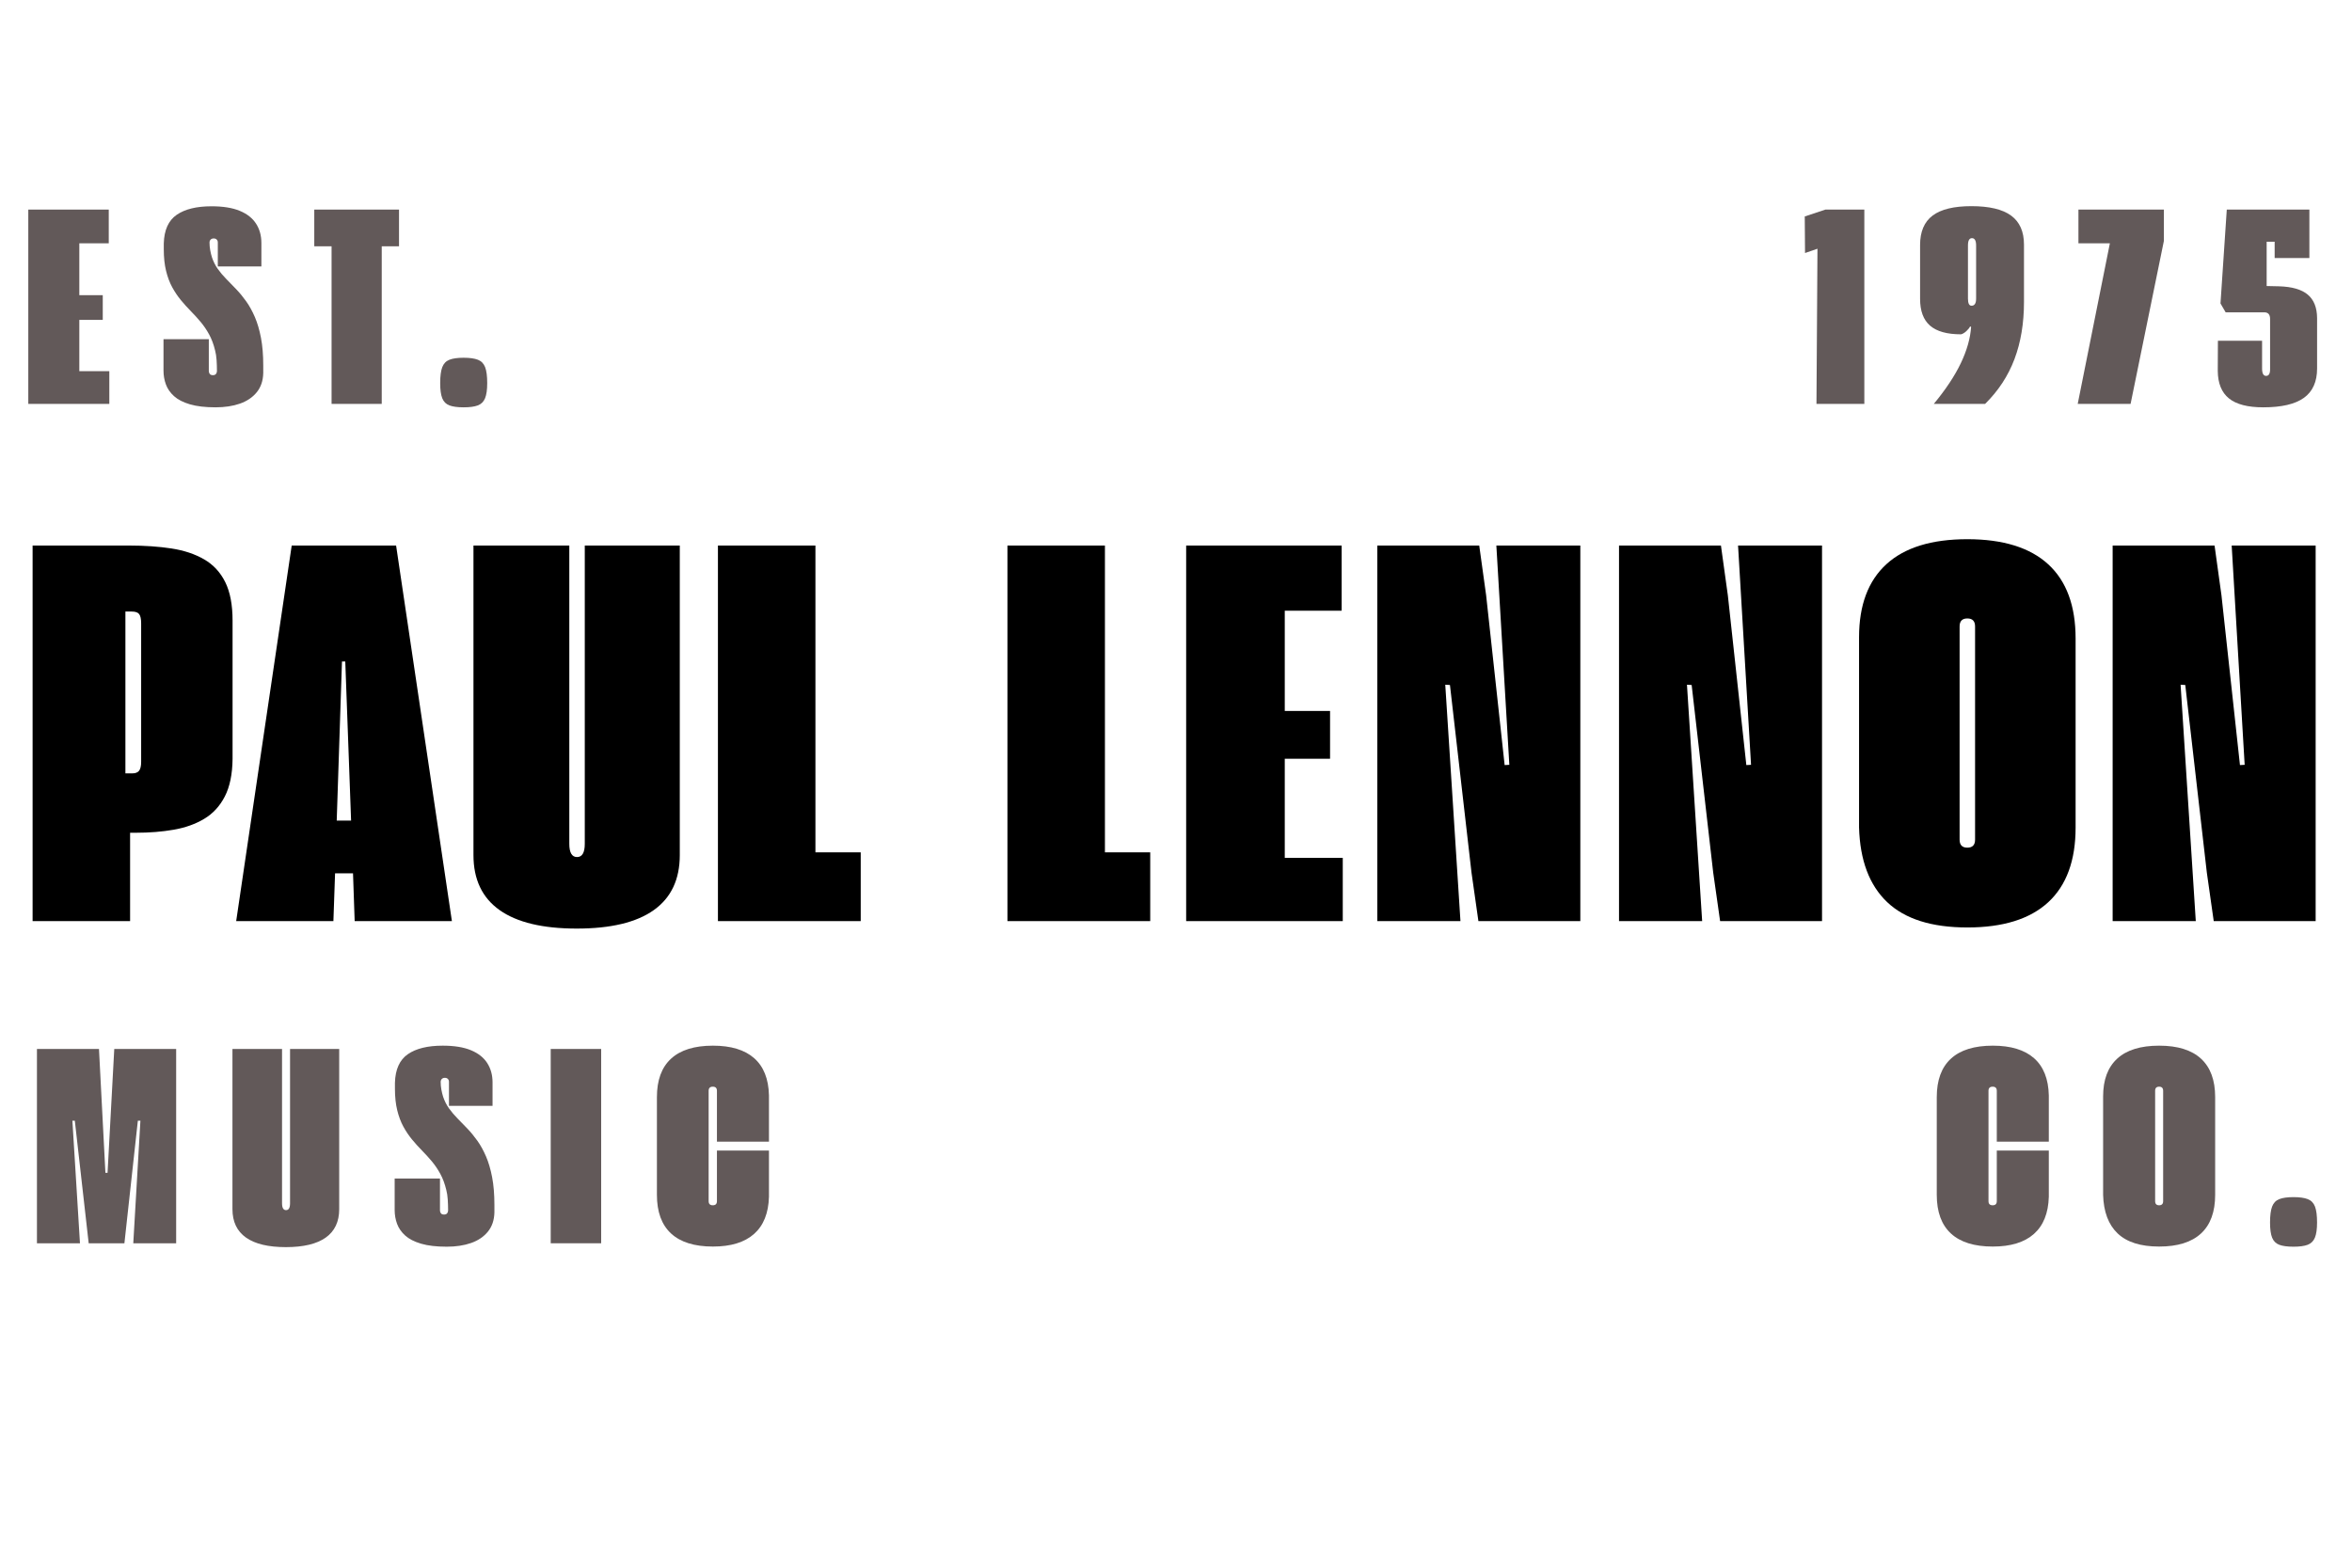 <svg xmlns="http://www.w3.org/2000/svg" xmlns:xlink="http://www.w3.org/1999/xlink" width="3000" zoomAndPan="magnify" viewBox="0 0 2250 1500" height="2000" preserveAspectRatio="xMidYMid meet" version="1.0"><defs><g/></defs><g fill="#000000" fill-opacity="1"><g transform="translate(24.312, 881.342)"><g><path d="M 6.875 0 L 6.875 -359.344 L 99.344 -359.344 C 114.145 -359.344 127.578 -358.414 139.641 -356.562 C 151.711 -354.719 162.148 -351.242 170.953 -346.141 C 179.766 -341.035 186.504 -333.77 191.172 -324.344 C 195.836 -314.914 198.172 -302.629 198.172 -287.484 L 198.172 -155.109 C 197.992 -140.484 195.523 -128.547 190.766 -119.297 C 186.016 -110.047 179.453 -102.91 171.078 -97.891 C 162.711 -92.867 152.984 -89.391 141.891 -87.453 C 130.797 -85.516 118.727 -84.547 105.688 -84.547 L 100.141 -84.547 L 100.141 0 Z M 95.656 -141.359 L 102.25 -141.359 C 105.25 -141.359 107.41 -142.191 108.734 -143.859 C 110.055 -145.535 110.719 -148.398 110.719 -152.453 L 110.719 -284.844 C 110.719 -289.07 110.098 -292.02 108.859 -293.688 C 107.629 -295.363 105.254 -296.203 101.734 -296.203 L 95.656 -296.203 Z M 95.656 -141.359 "/></g></g></g><g fill="#000000" fill-opacity="1"><g transform="translate(225.145, 881.342)"><g><path d="M 114.141 0 L 112.562 -45.719 L 95.391 -45.719 L 93.797 0 L 0.797 0 L 53.906 -359.344 L 153.781 -359.344 L 207.156 0 Z M 96.969 -96.172 L 110.719 -96.172 L 105.156 -248.375 L 102 -248.375 Z M 96.969 -96.172 "/></g></g></g><g fill="#000000" fill-opacity="1"><g transform="translate(446.588, 881.342)"><g><path d="M 105.156 7.141 C 72.57 7.141 47.957 1.238 31.312 -10.562 C 14.664 -22.363 6.344 -39.895 6.344 -63.156 L 6.344 -359.344 L 98.031 -359.344 L 98.031 -73.984 C 98.031 -65.523 100.492 -61.297 105.422 -61.297 C 110.359 -61.297 112.828 -65.523 112.828 -73.984 L 112.828 -359.344 L 203.719 -359.344 L 203.719 -63.156 C 203.719 -39.895 195.438 -22.363 178.875 -10.562 C 162.32 1.238 137.75 7.141 105.156 7.141 Z M 105.156 7.141 "/></g></g></g><g fill="#000000" fill-opacity="1"><g transform="translate(679.922, 881.342)"><g><path d="M 6.875 0 L 6.875 -359.344 L 100.141 -359.344 L 100.141 -65.797 L 143.469 -65.797 L 143.469 0 Z M 6.875 0 "/></g></g></g><g fill="#000000" fill-opacity="1"><g transform="translate(850.897, 881.342)"><g/></g></g><g fill="#000000" fill-opacity="1"><g transform="translate(956.871, 881.342)"><g><path d="M 6.875 0 L 6.875 -359.344 L 100.141 -359.344 L 100.141 -65.797 L 143.469 -65.797 L 143.469 0 Z M 6.875 0 "/></g></g></g><g fill="#000000" fill-opacity="1"><g transform="translate(1127.846, 881.342)"><g><path d="M 6.875 0 L 6.875 -359.344 L 155.625 -359.344 L 155.625 -297 L 101.203 -297 L 101.203 -201.078 L 144.531 -201.078 L 144.531 -155.359 L 101.203 -155.359 L 101.203 -60.516 L 156.688 -60.516 L 156.688 0 Z M 6.875 0 "/></g></g></g><g fill="#000000" fill-opacity="1"><g transform="translate(1310.712, 881.342)"><g><path d="M 6.875 0 L 6.875 -359.344 L 104.375 -359.344 L 110.969 -311.797 L 128.672 -149.297 L 133.172 -149.547 L 120.75 -359.344 L 201.078 -359.344 L 201.078 0 L 103.578 0 L 96.969 -46.5 L 76.359 -225.922 L 71.875 -226.188 L 86.406 0 Z M 6.875 0 "/></g></g></g><g fill="#000000" fill-opacity="1"><g transform="translate(1541.932, 881.342)"><g><path d="M 6.875 0 L 6.875 -359.344 L 104.375 -359.344 L 110.969 -311.797 L 128.672 -149.297 L 133.172 -149.547 L 120.75 -359.344 L 201.078 -359.344 L 201.078 0 L 103.578 0 L 96.969 -46.5 L 76.359 -225.922 L 71.875 -226.188 L 86.406 0 Z M 6.875 0 "/></g></g></g><g fill="#000000" fill-opacity="1"><g transform="translate(1773.152, 881.342)"><g><path d="M 5.281 -89.578 L 5.281 -271.625 C 5.281 -302.281 14 -325.578 31.438 -341.516 C 48.883 -357.453 74.691 -365.422 108.859 -365.422 C 143.035 -365.422 168.844 -357.406 186.281 -341.375 C 203.719 -325.352 212.438 -301.664 212.438 -270.312 L 212.438 -89.578 C 212.438 -58.047 203.719 -34.219 186.281 -18.094 C 168.844 -1.977 143.035 6.078 108.859 6.078 C 74.691 6.078 49.109 -2.023 32.109 -18.234 C 15.109 -34.441 6.164 -58.223 5.281 -89.578 Z M 101.469 -77.953 C 101.469 -72.836 103.93 -70.281 108.859 -70.281 C 113.797 -70.281 116.266 -72.836 116.266 -77.953 L 116.266 -281.938 C 116.266 -287.039 113.797 -289.594 108.859 -289.594 C 103.93 -289.594 101.469 -287.039 101.469 -281.938 Z M 101.469 -77.953 "/></g></g></g><g fill="#000000" fill-opacity="1"><g transform="translate(2014.148, 881.342)"><g><path d="M 6.875 0 L 6.875 -359.344 L 104.375 -359.344 L 110.969 -311.797 L 128.672 -149.297 L 133.172 -149.547 L 120.75 -359.344 L 201.078 -359.344 L 201.078 0 L 103.578 0 L 96.969 -46.5 L 76.359 -225.922 L 71.875 -226.188 L 86.406 0 Z M 6.875 0 "/></g></g></g><g fill="#625959" fill-opacity="1"><g transform="translate(23.522, 386.457)"><g><path d="M 3.547 0 L 3.547 -185.922 L 80.516 -185.922 L 80.516 -153.656 L 52.359 -153.656 L 52.359 -104.031 L 74.781 -104.031 L 74.781 -80.391 L 52.359 -80.391 L 52.359 -31.312 L 81.062 -31.312 L 81.062 0 Z M 3.547 0 "/></g></g></g><g fill="#625959" fill-opacity="1"><g transform="translate(153.132, 386.457)"><g><path d="M 53.047 3.281 C 43.203 3.281 35.039 2.32 28.562 0.406 C 22.094 -1.5 17.035 -4.094 13.391 -7.375 C 9.742 -10.656 7.145 -14.391 5.594 -18.578 C 4.051 -22.773 3.281 -27.203 3.281 -31.859 L 3.281 -61.938 L 46.625 -61.938 L 46.625 -31.438 C 46.625 -30.438 46.914 -29.523 47.5 -28.703 C 48.094 -27.891 49.117 -27.484 50.578 -27.484 C 51.859 -27.484 52.816 -27.867 53.453 -28.641 C 54.086 -29.41 54.406 -30.344 54.406 -31.438 C 54.406 -35 54.289 -38.488 54.062 -41.906 C 53.844 -45.32 53.367 -48.395 52.641 -51.125 C 51.266 -56.875 49.391 -61.93 47.016 -66.297 C 44.648 -70.672 41.941 -74.68 38.891 -78.328 C 35.836 -81.973 32.672 -85.457 29.391 -88.781 C 26.109 -92.113 22.941 -95.625 19.891 -99.312 C 16.836 -103.008 14.078 -107.113 11.609 -111.625 C 9.148 -116.133 7.191 -121.352 5.734 -127.281 C 4.273 -133.207 3.547 -140.133 3.547 -148.062 L 3.547 -153.531 C 3.91 -166.375 8.035 -175.508 15.922 -180.938 C 23.805 -186.363 34.906 -189.078 49.219 -189.078 C 60.25 -189.078 69.27 -187.617 76.281 -184.703 C 83.301 -181.785 88.492 -177.68 91.859 -172.391 C 95.234 -167.109 96.922 -160.957 96.922 -153.938 L 96.922 -131.516 L 55.234 -131.516 L 55.234 -154.484 C 55.234 -155.578 54.891 -156.488 54.203 -157.219 C 53.523 -157.945 52.547 -158.312 51.266 -158.312 C 50.078 -158.312 49.117 -157.945 48.391 -157.219 C 47.66 -156.488 47.297 -155.531 47.297 -154.344 C 47.297 -151.883 47.523 -149.422 47.984 -146.953 C 48.441 -144.492 48.988 -142.266 49.625 -140.266 C 50.988 -136.16 52.852 -132.445 55.219 -129.125 C 57.594 -125.801 60.305 -122.586 63.359 -119.484 C 66.422 -116.391 69.586 -113.129 72.859 -109.703 C 76.141 -106.285 79.305 -102.438 82.359 -98.156 C 85.422 -93.875 88.18 -88.883 90.641 -83.188 C 93.098 -77.488 95.055 -70.832 96.516 -63.219 C 97.973 -55.613 98.703 -46.754 98.703 -36.641 L 98.703 -29.531 C 98.523 -22.145 96.453 -16.016 92.484 -11.141 C 88.516 -6.266 83.16 -2.641 76.422 -0.266 C 69.68 2.098 61.891 3.281 53.047 3.281 Z M 53.047 3.281 "/></g></g></g><g fill="#625959" fill-opacity="1"><g transform="translate(299.555, 386.457)"><g><path d="M 17.641 0 L 17.641 -150.797 L 1.094 -150.797 L 1.094 -185.922 L 82.156 -185.922 L 82.156 -150.797 L 65.625 -150.797 L 65.625 0 Z M 17.641 0 "/></g></g></g><g fill="#625959" fill-opacity="1"><g transform="translate(418.364, 386.457)"><g><path d="M 25.156 3.281 C 19.32 3.281 14.785 2.664 11.547 1.438 C 8.316 0.207 6.039 -2.066 4.719 -5.391 C 3.395 -8.723 2.734 -13.535 2.734 -19.828 C 2.734 -26.566 3.395 -31.664 4.719 -35.125 C 6.039 -38.594 8.316 -40.961 11.547 -42.234 C 14.785 -43.516 19.32 -44.156 25.156 -44.156 C 30.988 -44.156 35.547 -43.516 38.828 -42.234 C 42.109 -40.961 44.41 -38.594 45.734 -35.125 C 47.055 -31.664 47.719 -26.566 47.719 -19.828 C 47.719 -13.535 47.031 -8.723 45.656 -5.391 C 44.289 -2.066 41.988 0.207 38.75 1.438 C 35.52 2.664 30.988 3.281 25.156 3.281 Z M 25.156 3.281 "/></g></g></g><g fill="#625959" fill-opacity="1"><g transform="translate(515.605, 386.457)"><g/></g></g><g fill="#625959" fill-opacity="1"><g transform="translate(1727.3, 386.457)"><g><path d="M 10.391 0 L 11.344 -148.469 L -0.547 -144.359 L -0.812 -179.359 L 19 -185.922 L 56.188 -185.922 L 56.188 0 Z M 10.391 0 "/></g></g></g><g fill="#625959" fill-opacity="1"><g transform="translate(1834.081, 386.457)"><g><path d="M 15.859 0 C 27.254 -13.758 35.867 -26.742 41.703 -38.953 C 47.535 -51.172 50.816 -62.75 51.547 -73.688 L 50.578 -74.094 C 49.848 -72.633 48.641 -71.129 46.953 -69.578 C 45.273 -68.035 43.613 -67.035 41.969 -66.578 C 28.57 -66.578 18.68 -69.332 12.297 -74.844 C 5.922 -80.363 2.734 -88.91 2.734 -100.484 L 2.734 -152.016 C 2.734 -164.773 6.719 -174.16 14.688 -180.172 C 22.664 -186.191 35.039 -189.203 51.812 -189.203 C 68.945 -189.203 81.613 -186.191 89.812 -180.172 C 98.02 -174.16 102.125 -164.914 102.125 -152.438 L 102.125 -97.469 C 102.125 -77.145 99.094 -58.941 93.031 -42.859 C 86.969 -26.773 77.602 -12.488 64.938 0 Z M 51.953 -93.922 C 54.867 -93.922 56.328 -96.195 56.328 -100.75 L 56.328 -151.609 C 56.328 -156.254 55.004 -158.578 52.359 -158.578 C 49.805 -158.578 48.531 -156.254 48.531 -151.609 L 48.531 -100.75 C 48.531 -96.195 49.672 -93.922 51.953 -93.922 Z M 51.953 -93.922 "/></g></g></g><g fill="#625959" fill-opacity="1"><g transform="translate(1985.972, 386.457)"><g><path d="M 1.641 0 L 32.406 -153.656 L 2.328 -153.656 L 2.328 -185.922 L 84.078 -185.922 L 84.078 -155.984 L 52.219 0 Z M 1.641 0 "/></g></g></g><g fill="#625959" fill-opacity="1"><g transform="translate(2119.136, 386.457)"><g><path d="M 61.109 -112.516 C 73.504 -112.148 82.641 -109.504 88.516 -104.578 C 94.398 -99.66 97.383 -92.188 97.469 -82.156 L 97.469 -33.906 C 97.469 -21.238 93.273 -11.875 84.891 -5.812 C 76.504 0.25 63.52 3.281 45.938 3.281 C 31.082 3.281 20.145 0.43 13.125 -5.266 C 6.102 -10.961 2.547 -19.734 2.453 -31.578 L 2.594 -60.422 L 44.844 -60.422 L 44.844 -33.906 C 44.844 -29.164 46.117 -26.797 48.672 -26.797 C 51.223 -26.797 52.5 -28.848 52.5 -32.953 L 52.5 -81.344 C 52.5 -85.531 50.629 -87.625 46.891 -87.625 L 9.984 -87.625 L 5.062 -96.109 L 11.078 -185.922 L 90.094 -185.922 L 90.094 -139.578 L 56.875 -139.578 L 56.875 -155.172 L 49.219 -155.172 L 49.219 -112.781 Z M 61.109 -112.516 "/></g></g></g><g fill="#625959" fill-opacity="1"><g transform="translate(31.795, 1189.592)"><g><path d="M 3.547 0 L 3.547 -185.922 L 62.891 -185.922 L 69.047 -67.406 L 71.094 -67.406 L 77.516 -185.922 L 136.719 -185.922 L 136.719 0 L 95.703 0 L 102.531 -117.297 L 100.078 -117.297 L 87.219 0 L 53.047 0 L 39.781 -117.297 L 37.453 -117.297 L 44.703 0 Z M 3.547 0 "/></g></g></g><g fill="#625959" fill-opacity="1"><g transform="translate(219.091, 1189.592)"><g><path d="M 54.406 3.688 C 37.551 3.688 24.816 0.633 16.203 -5.469 C 7.586 -11.57 3.281 -20.641 3.281 -32.672 L 3.281 -185.922 L 50.719 -185.922 L 50.719 -38.281 C 50.719 -33.906 51.992 -31.719 54.547 -31.719 C 57.098 -31.719 58.375 -33.906 58.375 -38.281 L 58.375 -185.922 L 105.406 -185.922 L 105.406 -32.672 C 105.406 -20.641 101.117 -11.57 92.547 -5.469 C 83.984 0.633 71.27 3.688 54.406 3.688 Z M 54.406 3.688 "/></g></g></g><g fill="#625959" fill-opacity="1"><g transform="translate(374.264, 1189.592)"><g><path d="M 53.047 3.281 C 43.203 3.281 35.039 2.32 28.562 0.406 C 22.094 -1.5 17.035 -4.094 13.391 -7.375 C 9.742 -10.656 7.145 -14.391 5.594 -18.578 C 4.051 -22.773 3.281 -27.203 3.281 -31.859 L 3.281 -61.938 L 46.625 -61.938 L 46.625 -31.438 C 46.625 -30.438 46.914 -29.523 47.5 -28.703 C 48.094 -27.891 49.117 -27.484 50.578 -27.484 C 51.859 -27.484 52.816 -27.867 53.453 -28.641 C 54.086 -29.41 54.406 -30.344 54.406 -31.438 C 54.406 -35 54.289 -38.488 54.062 -41.906 C 53.844 -45.32 53.367 -48.395 52.641 -51.125 C 51.266 -56.875 49.391 -61.93 47.016 -66.297 C 44.648 -70.672 41.941 -74.68 38.891 -78.328 C 35.836 -81.973 32.672 -85.457 29.391 -88.781 C 26.109 -92.113 22.941 -95.625 19.891 -99.312 C 16.836 -103.008 14.078 -107.113 11.609 -111.625 C 9.148 -116.133 7.191 -121.352 5.734 -127.281 C 4.273 -133.207 3.547 -140.133 3.547 -148.062 L 3.547 -153.531 C 3.91 -166.375 8.035 -175.508 15.922 -180.938 C 23.805 -186.363 34.906 -189.078 49.219 -189.078 C 60.25 -189.078 69.27 -187.617 76.281 -184.703 C 83.301 -181.785 88.492 -177.68 91.859 -172.391 C 95.234 -167.109 96.922 -160.957 96.922 -153.938 L 96.922 -131.516 L 55.234 -131.516 L 55.234 -154.484 C 55.234 -155.578 54.891 -156.488 54.203 -157.219 C 53.523 -157.945 52.547 -158.312 51.266 -158.312 C 50.078 -158.312 49.117 -157.945 48.391 -157.219 C 47.66 -156.488 47.297 -155.531 47.297 -154.344 C 47.297 -151.883 47.523 -149.422 47.984 -146.953 C 48.441 -144.492 48.988 -142.266 49.625 -140.266 C 50.988 -136.16 52.852 -132.445 55.219 -129.125 C 57.594 -125.801 60.305 -122.586 63.359 -119.484 C 66.422 -116.391 69.586 -113.129 72.859 -109.703 C 76.141 -106.285 79.305 -102.438 82.359 -98.156 C 85.422 -93.875 88.18 -88.883 90.641 -83.188 C 93.098 -77.488 95.055 -70.832 96.516 -63.219 C 97.973 -55.613 98.703 -46.754 98.703 -36.641 L 98.703 -29.531 C 98.523 -22.145 96.453 -16.016 92.484 -11.141 C 88.516 -6.266 83.16 -2.641 76.422 -0.266 C 69.68 2.098 61.891 3.281 53.047 3.281 Z M 53.047 3.281 "/></g></g></g><g fill="#625959" fill-opacity="1"><g transform="translate(523.285, 1189.592)"><g><path d="M 3.547 0 L 3.547 -185.922 L 51.812 -185.922 L 51.812 0 Z M 3.547 0 "/></g></g></g><g fill="#625959" fill-opacity="1"><g transform="translate(625.691, 1189.592)"><g><path d="M 56.328 3.141 C 38.641 3.141 25.285 -1.023 16.266 -9.359 C 7.242 -17.703 2.734 -30.031 2.734 -46.344 L 2.734 -139.859 C 2.734 -156.078 7.242 -168.332 16.266 -176.625 C 25.285 -184.926 38.641 -189.078 56.328 -189.078 C 73.547 -189.078 86.691 -185.086 95.766 -177.109 C 104.836 -169.129 109.555 -157.258 109.922 -141.5 L 109.922 -97.203 L 60.156 -97.203 L 60.156 -145.875 C 60.156 -148.508 58.832 -149.828 56.188 -149.828 C 53.539 -149.828 52.219 -148.508 52.219 -145.875 L 52.219 -40.328 C 52.219 -37.68 53.539 -36.359 56.188 -36.359 C 58.832 -36.359 60.156 -37.68 60.156 -40.328 L 60.156 -88.719 L 109.922 -88.719 L 109.922 -44.438 C 109.461 -28.758 104.695 -16.91 95.625 -8.891 C 86.562 -0.867 73.461 3.141 56.328 3.141 Z M 56.328 3.141 "/></g></g></g><g fill="#625959" fill-opacity="1"><g transform="translate(785.409, 1189.592)"><g/></g></g><g fill="#625959" fill-opacity="1"><g transform="translate(1850.039, 1189.592)"><g><path d="M 56.328 3.141 C 38.641 3.141 25.285 -1.023 16.266 -9.359 C 7.242 -17.703 2.734 -30.031 2.734 -46.344 L 2.734 -139.859 C 2.734 -156.078 7.242 -168.332 16.266 -176.625 C 25.285 -184.926 38.641 -189.078 56.328 -189.078 C 73.547 -189.078 86.691 -185.086 95.766 -177.109 C 104.836 -169.129 109.555 -157.258 109.922 -141.5 L 109.922 -97.203 L 60.156 -97.203 L 60.156 -145.875 C 60.156 -148.508 58.832 -149.828 56.188 -149.828 C 53.539 -149.828 52.219 -148.508 52.219 -145.875 L 52.219 -40.328 C 52.219 -37.68 53.539 -36.359 56.188 -36.359 C 58.832 -36.359 60.156 -37.68 60.156 -40.328 L 60.156 -88.719 L 109.922 -88.719 L 109.922 -44.438 C 109.461 -28.758 104.695 -16.91 95.625 -8.891 C 86.562 -0.867 73.461 3.141 56.328 3.141 Z M 56.328 3.141 "/></g></g></g><g fill="#625959" fill-opacity="1"><g transform="translate(2009.175, 1189.592)"><g><path d="M 2.734 -46.344 L 2.734 -140.531 C 2.734 -156.395 7.242 -168.453 16.266 -176.703 C 25.285 -184.953 38.641 -189.078 56.328 -189.078 C 74.004 -189.078 87.352 -184.926 96.375 -176.625 C 105.406 -168.332 109.922 -156.078 109.922 -139.859 L 109.922 -46.344 C 109.922 -30.031 105.406 -17.703 96.375 -9.359 C 87.352 -1.023 74.004 3.141 56.328 3.141 C 38.641 3.141 25.398 -1.051 16.609 -9.438 C 7.816 -17.82 3.191 -30.125 2.734 -46.344 Z M 52.5 -40.328 C 52.5 -37.68 53.773 -36.359 56.328 -36.359 C 58.879 -36.359 60.156 -37.68 60.156 -40.328 L 60.156 -145.875 C 60.156 -148.508 58.879 -149.828 56.328 -149.828 C 53.773 -149.828 52.5 -148.508 52.5 -145.875 Z M 52.5 -40.328 "/></g></g></g><g fill="#625959" fill-opacity="1"><g transform="translate(2168.859, 1189.592)"><g><path d="M 25.156 3.281 C 19.32 3.281 14.785 2.664 11.547 1.438 C 8.316 0.207 6.039 -2.066 4.719 -5.391 C 3.395 -8.723 2.734 -13.535 2.734 -19.828 C 2.734 -26.566 3.395 -31.664 4.719 -35.125 C 6.039 -38.594 8.316 -40.961 11.547 -42.234 C 14.785 -43.516 19.32 -44.156 25.156 -44.156 C 30.988 -44.156 35.547 -43.516 38.828 -42.234 C 42.109 -40.961 44.41 -38.594 45.734 -35.125 C 47.055 -31.664 47.719 -26.566 47.719 -19.828 C 47.719 -13.535 47.031 -8.723 45.656 -5.391 C 44.289 -2.066 41.988 0.207 38.75 1.438 C 35.52 2.664 30.988 3.281 25.156 3.281 Z M 25.156 3.281 "/></g></g></g></svg>